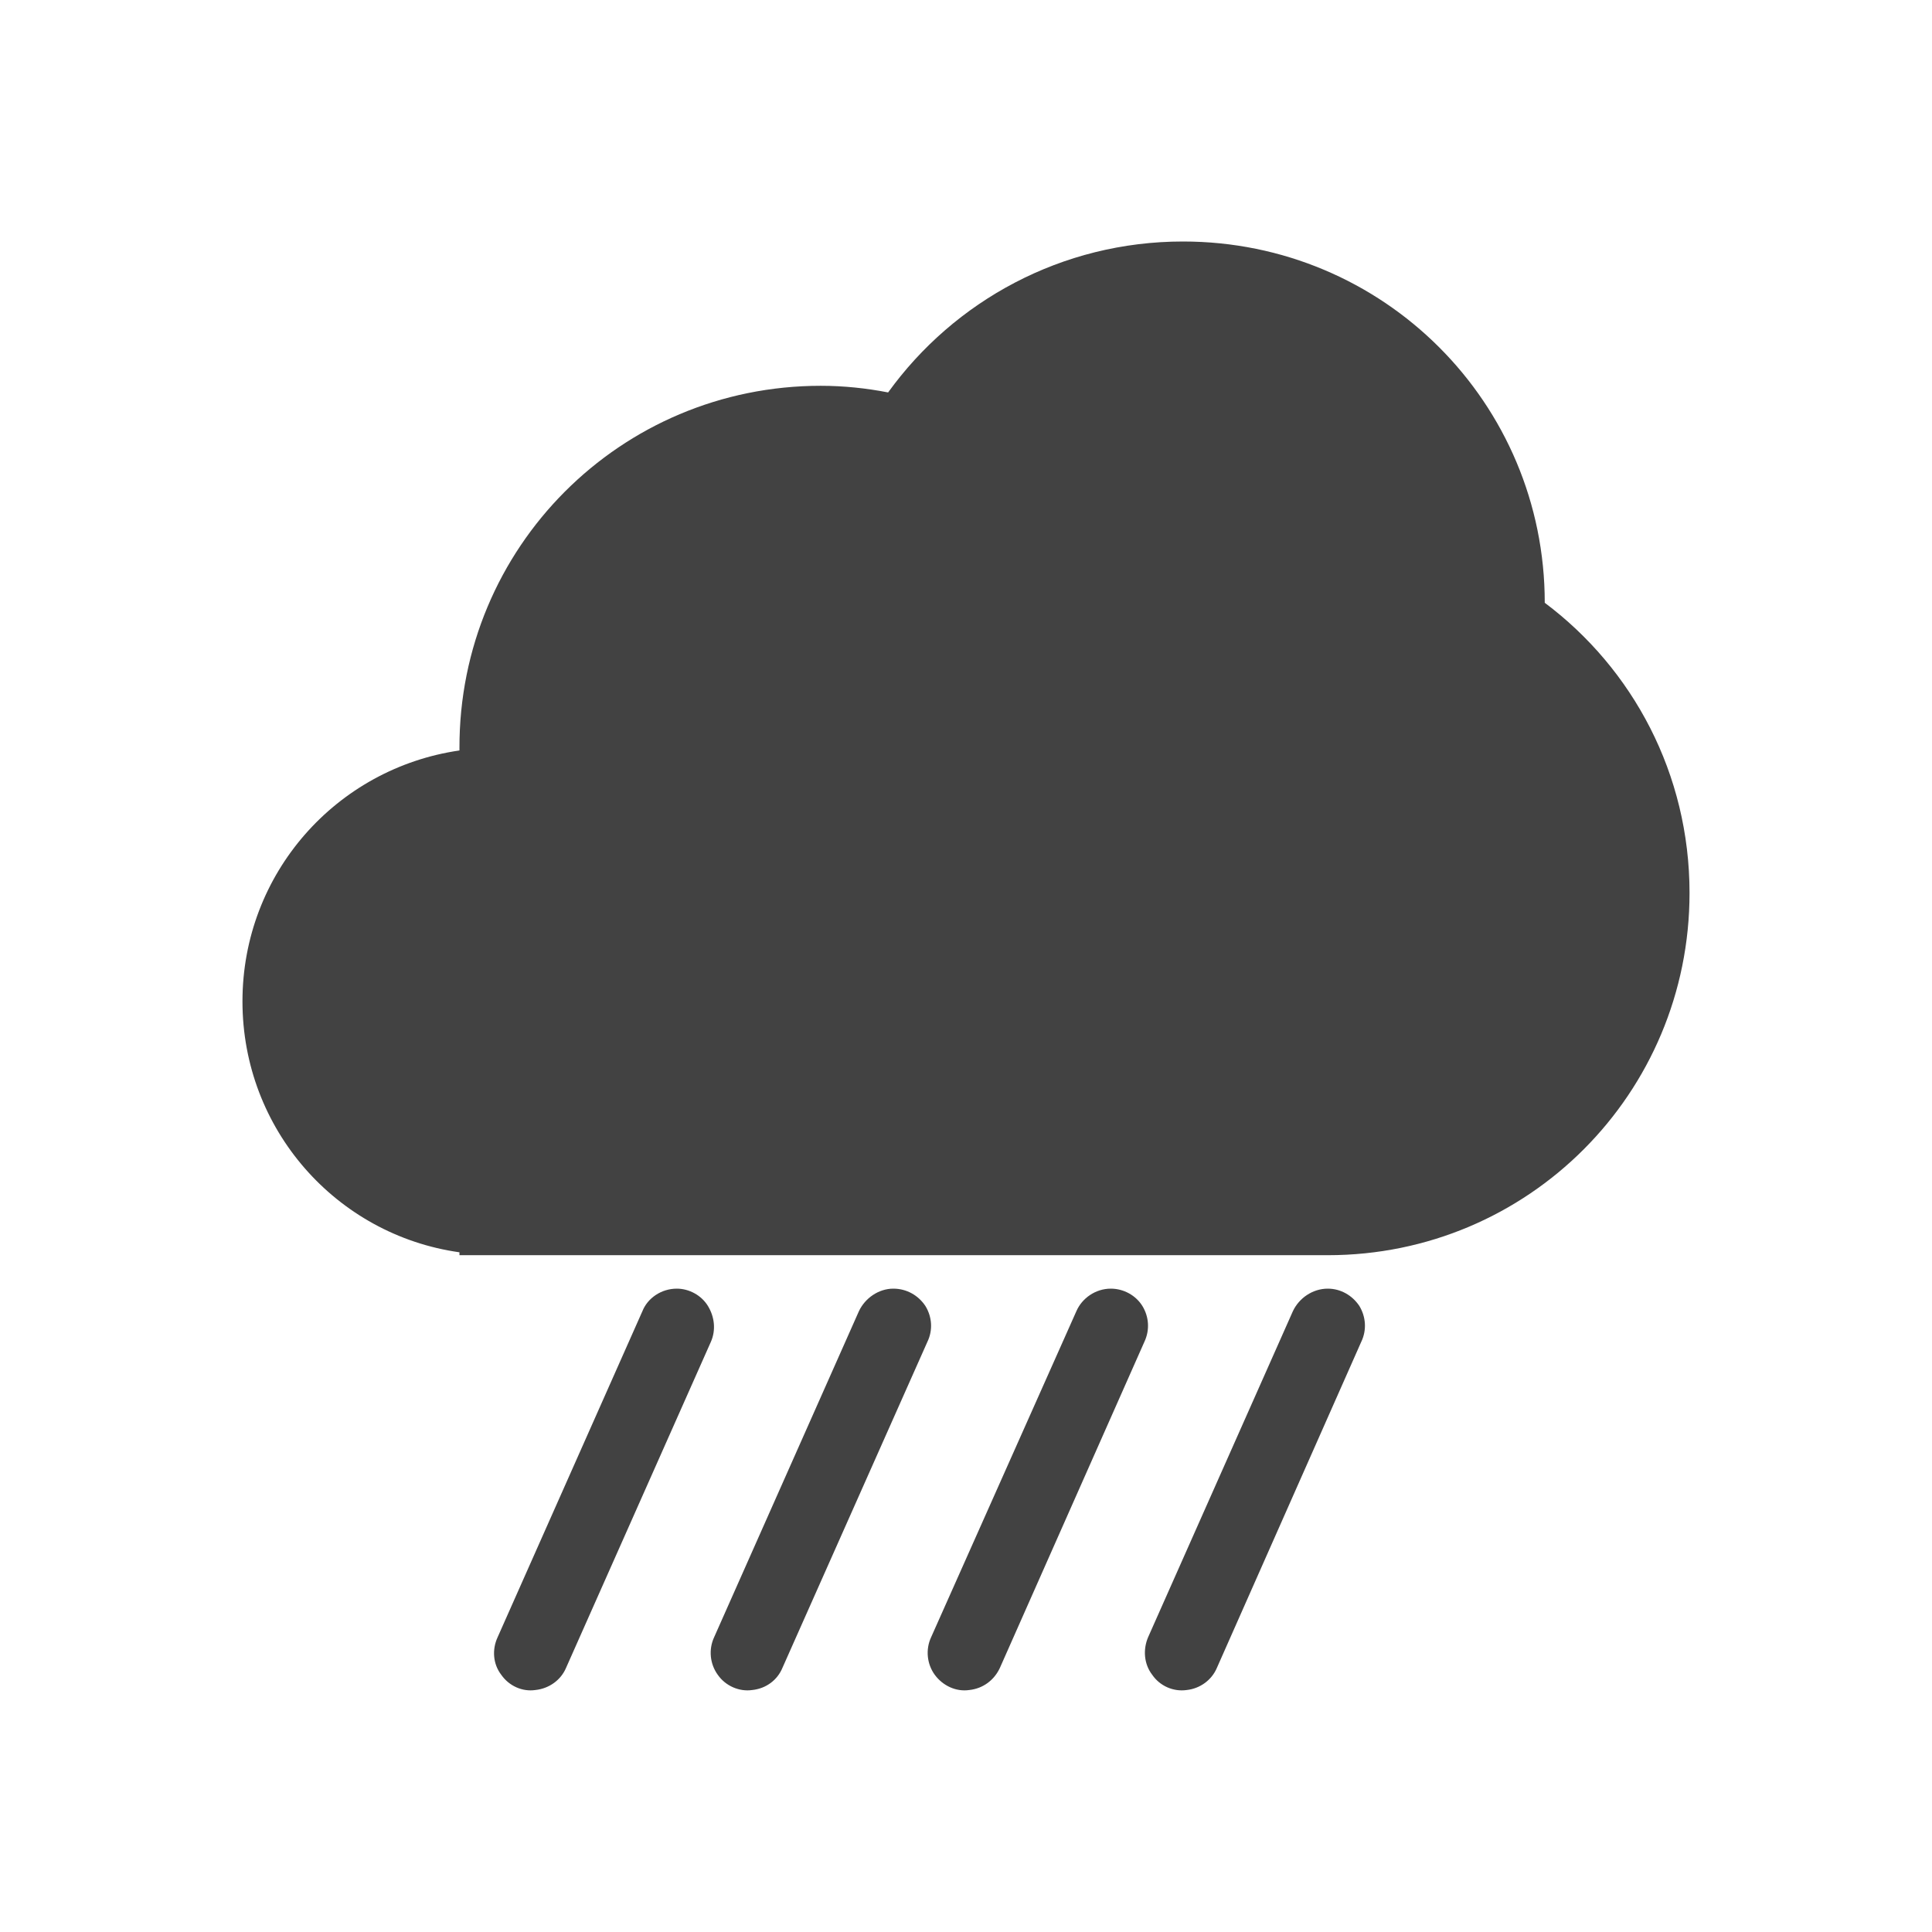 
<svg xmlns="http://www.w3.org/2000/svg" xmlns:xlink="http://www.w3.org/1999/xlink" width="16px" height="16px" viewBox="0 0 16 16" version="1.1">
<g id="surface1">
<defs>
  <style id="current-color-scheme" type="text/css">
   .ColorScheme-Text { color:#424242; } .ColorScheme-Highlight { color:#eeeeee; }
  </style>
 </defs>
<path style="fill:currentColor" class="ColorScheme-Text" d="M 9.797 2 C 8.793 2 7.902 2.492 7.355 3.25 C 7.176 3.215 6.988 3.195 6.797 3.195 C 5.137 3.195 3.801 4.535 3.805 6.195 L 3.805 6.215 C 2.785 6.363 2.008 7.234 2.008 8.293 C 2.008 9.352 2.785 10.227 3.805 10.371 L 3.805 10.395 L 10.996 10.395 C 12.656 10.395 13.992 9.055 13.992 7.395 C 13.992 6.41 13.523 5.539 12.793 4.992 C 12.793 3.336 11.457 2 9.797 2 Z M 5.605 10.672 C 5.477 10.672 5.363 10.75 5.32 10.859 L 4.121 13.559 C 4.074 13.66 4.082 13.781 4.152 13.871 C 4.215 13.961 4.324 14.012 4.434 13.996 C 4.547 13.984 4.645 13.914 4.688 13.812 L 5.887 11.113 C 5.93 11.016 5.918 10.906 5.863 10.816 C 5.809 10.727 5.707 10.672 5.605 10.672 Z M 7.398 10.672 C 7.277 10.672 7.164 10.75 7.113 10.859 L 5.914 13.559 C 5.867 13.66 5.879 13.781 5.945 13.871 C 6.008 13.961 6.121 14.012 6.23 13.996 C 6.344 13.984 6.438 13.914 6.48 13.812 L 7.68 11.113 C 7.727 11.016 7.719 10.906 7.664 10.816 C 7.605 10.727 7.508 10.672 7.398 10.672 Z M 9.199 10.672 C 9.074 10.672 8.961 10.75 8.914 10.859 L 7.711 13.559 C 7.664 13.66 7.676 13.781 7.742 13.871 C 7.809 13.961 7.918 14.012 8.027 13.996 C 8.141 13.984 8.234 13.914 8.281 13.812 L 9.477 11.113 C 9.523 11.016 9.516 10.906 9.461 10.816 C 9.406 10.727 9.305 10.672 9.199 10.672 Z M 10.996 10.672 C 10.871 10.672 10.758 10.75 10.707 10.859 L 9.508 13.559 C 9.465 13.66 9.473 13.781 9.543 13.871 C 9.605 13.961 9.715 14.012 9.828 13.996 C 9.938 13.984 10.035 13.914 10.078 13.812 L 11.273 11.113 C 11.32 11.016 11.312 10.906 11.258 10.816 C 11.199 10.727 11.102 10.672 10.996 10.672 Z M 10.996 10.672 "/>
</g>
</svg>
